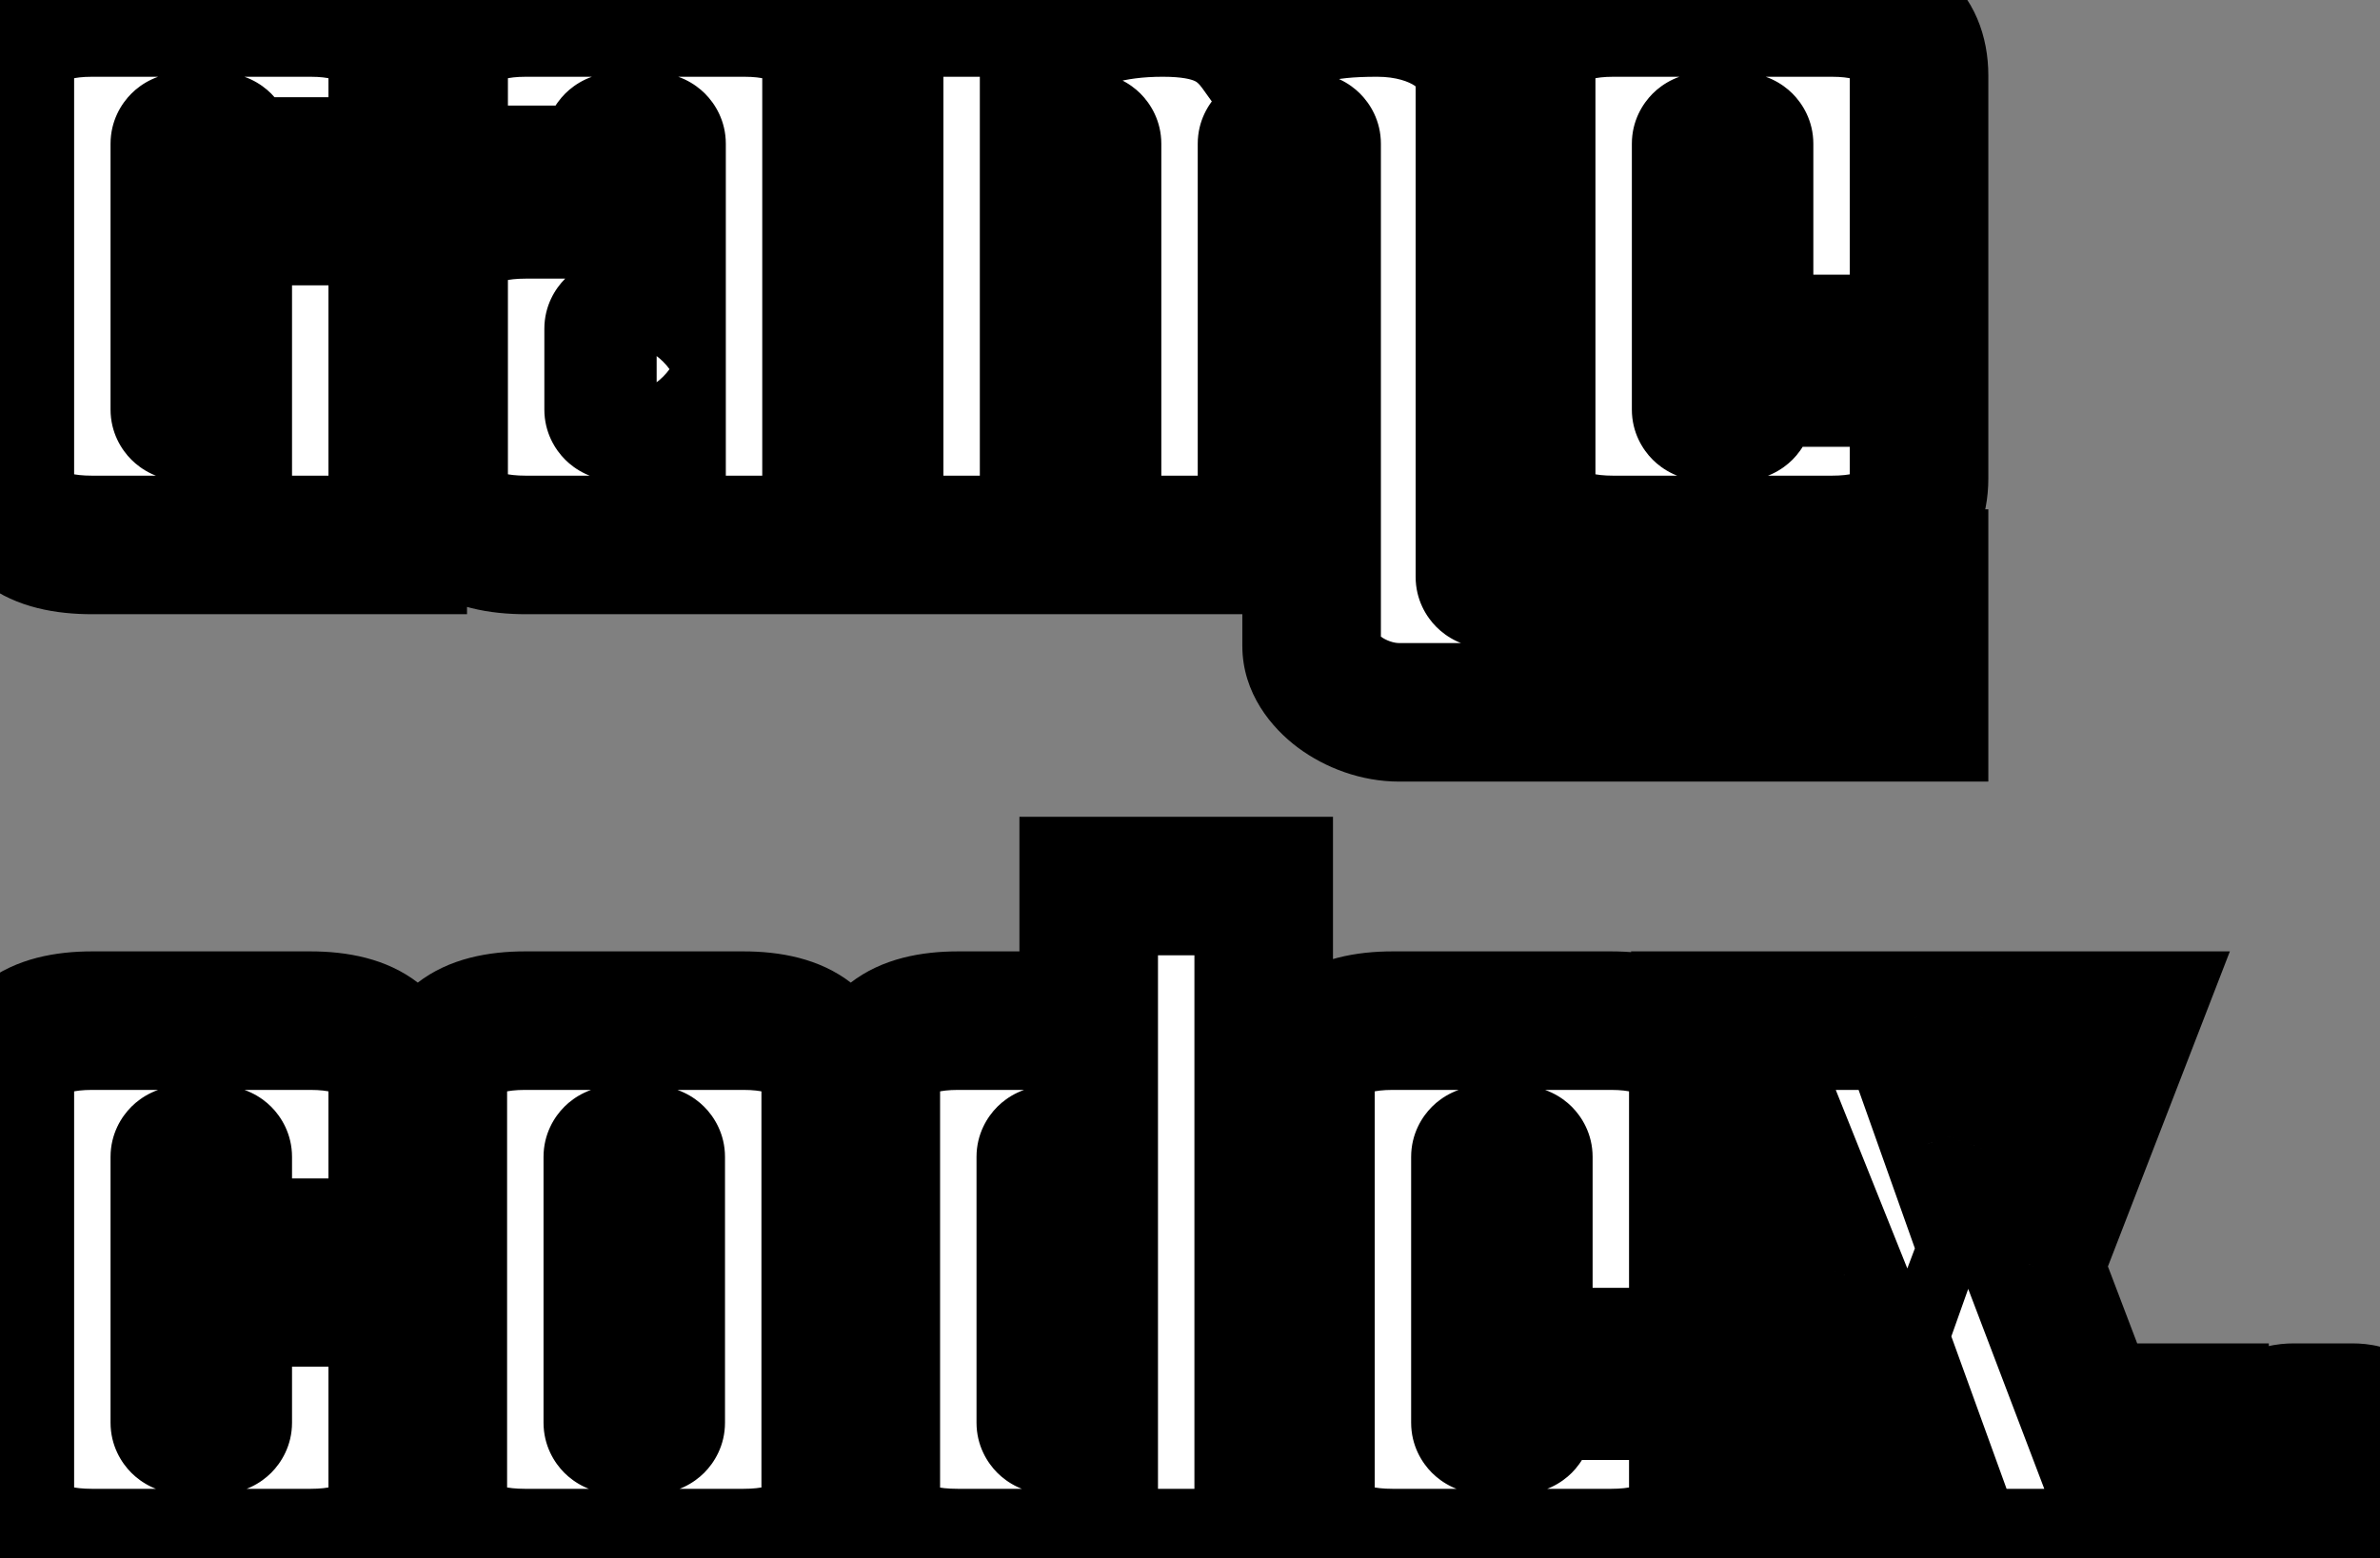 <svg width="310" height="203" viewBox="0 0 310 203" fill="none" xmlns="http://www.w3.org/2000/svg">
<rect x="0" y="0" width="310" height="203" fill="#808080" stroke="none"/>
<mask id="path-1-outside-1_1469_1844" maskUnits="userSpaceOnUse" x="-9" y="-9" width="328" height="222" fill="black">
<rect fill="white" x="-9" y="-9" width="328" height="222"/>
<path d="M51.805 71H12.027C4.465 71 0.63 68.151 0.63 62.343V9.852C0.63 3.935 4.465 0.976 12.027 0.976H40.409C47.97 0.976 51.805 3.935 51.805 9.852V21.688H29.012V18.729C29.012 18.619 28.902 18.51 28.793 18.51H23.642C23.533 18.51 23.423 18.619 23.423 18.729V53.357C23.423 53.467 23.533 53.576 23.642 53.576H29.012V28.153H51.805V71ZM85.516 53.576V42.618H80.146C80.037 42.618 79.927 42.727 79.927 42.837V53.357C79.927 53.467 80.037 53.576 80.146 53.576H85.516ZM108.309 71H68.531C60.969 71 57.134 68.151 57.134 62.343V35.933C57.134 30.125 60.969 27.276 68.531 27.276H85.516V18.729C85.516 18.619 85.406 18.51 85.297 18.51H80.146C80.037 18.51 79.927 18.619 79.927 18.729V22.783H57.134V9.852C57.134 3.935 60.969 0.976 68.531 0.976H96.913C104.474 0.976 108.309 3.935 108.309 9.852V71ZM249.959 92.807H182.237C176.648 92.807 170.84 88.643 170.84 84.15V18.729C170.84 18.619 170.731 18.51 170.621 18.51H165.252C165.142 18.51 165.032 18.619 165.032 18.729V71H142.239V18.729C142.239 18.619 142.129 18.51 142.02 18.51H136.869C136.76 18.51 136.65 18.619 136.65 18.729V71H113.857V0.976H136.65V5.469C139.39 2.51 144.869 0.976 151.444 0.976C158.129 0.976 161.416 2.73 163.937 6.236C167.334 1.962 172.265 0.976 179.388 0.976C187.278 0.976 193.414 5.031 193.414 10.729V75.164C193.414 75.274 193.524 75.383 193.634 75.383H249.959V92.807ZM227.166 28.482V18.729C227.166 18.619 227.057 18.51 226.947 18.51H221.797C221.687 18.51 221.577 18.619 221.577 18.729V28.482H227.166ZM238.563 71H210.181C202.619 71 198.784 68.151 198.784 62.343V9.852C198.784 3.935 202.619 0.976 210.181 0.976H238.563C246.124 0.976 249.959 3.935 249.959 9.852V44.81H221.577V53.357C221.577 53.467 221.687 53.576 221.797 53.576H226.947C227.057 53.576 227.166 53.467 227.166 53.357V49.193H249.959V62.343C249.959 68.151 246.124 71 238.563 71ZM40.409 203H12.027C4.465 203 0.63 200.151 0.63 194.343V141.852C0.63 135.935 4.465 132.976 12.027 132.976H40.409C47.97 132.976 51.805 135.935 51.805 141.852V162.564H29.012V150.729C29.012 150.619 28.902 150.51 28.793 150.51H23.642C23.533 150.51 23.423 150.619 23.423 150.729V185.357C23.423 185.467 23.533 185.576 23.642 185.576H28.793C28.902 185.576 29.012 185.467 29.012 185.357V169.029H51.805V194.343C51.805 200.151 47.97 203 40.409 203ZM85.409 185.357V150.729C85.409 150.619 85.299 150.51 85.19 150.51H80.039C79.93 150.51 79.82 150.619 79.82 150.729V185.357C79.82 185.467 79.93 185.576 80.039 185.576H85.19C85.299 185.576 85.409 185.467 85.409 185.357ZM96.806 203H68.424C60.862 203 57.027 200.151 57.027 194.343V141.852C57.027 135.935 60.862 132.976 68.424 132.976H96.806C104.367 132.976 108.202 135.935 108.202 141.852V194.343C108.202 200.151 104.367 203 96.806 203ZM164.599 203H124.82C116.93 203 113.424 200.151 113.424 194.343V141.852C113.424 135.935 117.259 132.976 124.82 132.976H141.806V115.443H164.599V203ZM141.806 185.576V150.51H136.436C136.327 150.51 136.217 150.619 136.217 150.729V185.357C136.217 185.467 136.327 185.576 136.436 185.576H141.806ZM198.417 160.482V150.729C198.417 150.619 198.307 150.51 198.198 150.51H193.047C192.938 150.51 192.828 150.619 192.828 150.729V160.482H198.417ZM209.813 203H181.431C173.87 203 170.035 200.151 170.035 194.343V141.852C170.035 135.935 173.87 132.976 181.431 132.976H209.813C217.375 132.976 221.21 135.935 221.21 141.852V176.81H192.828V185.357C192.828 185.467 192.938 185.576 193.047 185.576H198.198C198.307 185.576 198.417 185.467 198.417 185.357V181.193H221.21V194.343C221.21 200.151 217.375 203 209.813 203ZM279.36 203H255.033L249.554 187.877L243.855 203H224.569L238.815 165.522L225.774 132.976H248.458L253.827 148.099L259.197 132.976H277.278L264.895 164.975L279.36 203ZM286.495 203H280.327V184.052H286.495V203ZM294.198 203H288.03V198.285H294.198V203ZM303.353 198.226V188.856C303.353 188.826 303.323 188.797 303.294 188.797H301.9C301.87 188.797 301.841 188.826 301.841 188.856V198.226C301.841 198.256 301.87 198.285 301.9 198.285H303.294C303.323 198.285 303.353 198.256 303.353 198.226ZM306.437 203H298.757C296.711 203 295.673 202.229 295.673 200.657V186.454C295.673 184.853 296.711 184.052 298.757 184.052H306.437C308.483 184.052 309.521 184.853 309.521 186.454V200.657C309.521 202.229 308.483 203 306.437 203Z"/>
</mask>
<path d="M51.805 71H12.027C4.465 71 0.63 68.151 0.63 62.343V9.852C0.63 3.935 4.465 0.976 12.027 0.976H40.409C47.97 0.976 51.805 3.935 51.805 9.852V21.688H29.012V18.729C29.012 18.619 28.902 18.51 28.793 18.51H23.642C23.533 18.51 23.423 18.619 23.423 18.729V53.357C23.423 53.467 23.533 53.576 23.642 53.576H29.012V28.153H51.805V71ZM85.516 53.576V42.618H80.146C80.037 42.618 79.927 42.727 79.927 42.837V53.357C79.927 53.467 80.037 53.576 80.146 53.576H85.516ZM108.309 71H68.531C60.969 71 57.134 68.151 57.134 62.343V35.933C57.134 30.125 60.969 27.276 68.531 27.276H85.516V18.729C85.516 18.619 85.406 18.51 85.297 18.51H80.146C80.037 18.51 79.927 18.619 79.927 18.729V22.783H57.134V9.852C57.134 3.935 60.969 0.976 68.531 0.976H96.913C104.474 0.976 108.309 3.935 108.309 9.852V71ZM249.959 92.807H182.237C176.648 92.807 170.84 88.643 170.84 84.15V18.729C170.84 18.619 170.731 18.51 170.621 18.51H165.252C165.142 18.51 165.032 18.619 165.032 18.729V71H142.239V18.729C142.239 18.619 142.129 18.51 142.02 18.51H136.869C136.76 18.51 136.65 18.619 136.65 18.729V71H113.857V0.976H136.65V5.469C139.39 2.51 144.869 0.976 151.444 0.976C158.129 0.976 161.416 2.73 163.937 6.236C167.334 1.962 172.265 0.976 179.388 0.976C187.278 0.976 193.414 5.031 193.414 10.729V75.164C193.414 75.274 193.524 75.383 193.634 75.383H249.959V92.807ZM227.166 28.482V18.729C227.166 18.619 227.057 18.51 226.947 18.51H221.797C221.687 18.51 221.577 18.619 221.577 18.729V28.482H227.166ZM238.563 71H210.181C202.619 71 198.784 68.151 198.784 62.343V9.852C198.784 3.935 202.619 0.976 210.181 0.976H238.563C246.124 0.976 249.959 3.935 249.959 9.852V44.81H221.577V53.357C221.577 53.467 221.687 53.576 221.797 53.576H226.947C227.057 53.576 227.166 53.467 227.166 53.357V49.193H249.959V62.343C249.959 68.151 246.124 71 238.563 71ZM40.409 203H12.027C4.465 203 0.63 200.151 0.63 194.343V141.852C0.63 135.935 4.465 132.976 12.027 132.976H40.409C47.97 132.976 51.805 135.935 51.805 141.852V162.564H29.012V150.729C29.012 150.619 28.902 150.51 28.793 150.51H23.642C23.533 150.51 23.423 150.619 23.423 150.729V185.357C23.423 185.467 23.533 185.576 23.642 185.576H28.793C28.902 185.576 29.012 185.467 29.012 185.357V169.029H51.805V194.343C51.805 200.151 47.97 203 40.409 203ZM85.409 185.357V150.729C85.409 150.619 85.299 150.51 85.19 150.51H80.039C79.93 150.51 79.82 150.619 79.82 150.729V185.357C79.82 185.467 79.93 185.576 80.039 185.576H85.19C85.299 185.576 85.409 185.467 85.409 185.357ZM96.806 203H68.424C60.862 203 57.027 200.151 57.027 194.343V141.852C57.027 135.935 60.862 132.976 68.424 132.976H96.806C104.367 132.976 108.202 135.935 108.202 141.852V194.343C108.202 200.151 104.367 203 96.806 203ZM164.599 203H124.82C116.93 203 113.424 200.151 113.424 194.343V141.852C113.424 135.935 117.259 132.976 124.82 132.976H141.806V115.443H164.599V203ZM141.806 185.576V150.51H136.436C136.327 150.51 136.217 150.619 136.217 150.729V185.357C136.217 185.467 136.327 185.576 136.436 185.576H141.806ZM198.417 160.482V150.729C198.417 150.619 198.307 150.51 198.198 150.51H193.047C192.938 150.51 192.828 150.619 192.828 150.729V160.482H198.417ZM209.813 203H181.431C173.87 203 170.035 200.151 170.035 194.343V141.852C170.035 135.935 173.87 132.976 181.431 132.976H209.813C217.375 132.976 221.21 135.935 221.21 141.852V176.81H192.828V185.357C192.828 185.467 192.938 185.576 193.047 185.576H198.198C198.307 185.576 198.417 185.467 198.417 185.357V181.193H221.21V194.343C221.21 200.151 217.375 203 209.813 203ZM279.36 203H255.033L249.554 187.877L243.855 203H224.569L238.815 165.522L225.774 132.976H248.458L253.827 148.099L259.197 132.976H277.278L264.895 164.975L279.36 203ZM286.495 203H280.327V184.052H286.495V203ZM294.198 203H288.03V198.285H294.198V203ZM303.353 198.226V188.856C303.353 188.826 303.323 188.797 303.294 188.797H301.9C301.87 188.797 301.841 188.826 301.841 188.856V198.226C301.841 198.256 301.87 198.285 301.9 198.285H303.294C303.323 198.285 303.353 198.256 303.353 198.226ZM306.437 203H298.757C296.711 203 295.673 202.229 295.673 200.657V186.454C295.673 184.853 296.711 184.052 298.757 184.052H306.437C308.483 184.052 309.521 184.853 309.521 186.454V200.657C309.521 202.229 308.483 203 306.437 203Z" fill="white"/>
<path d="M51.805 71V80.025H60.83V71H51.805ZM51.805 21.688V30.712H60.83V21.688H51.805ZM29.012 21.688H19.988V30.712H29.012V21.688ZM29.012 53.576V62.601H38.037V53.576H29.012ZM29.012 28.153V19.128H19.988V28.153H29.012ZM51.805 28.153H60.83V19.128H51.805V28.153ZM51.805 61.975H12.027V80.025H51.805V61.975ZM12.027 61.975C10.674 61.975 9.786 61.845 9.257 61.712C8.739 61.582 8.722 61.489 8.932 61.648C9.193 61.846 9.455 62.165 9.605 62.506C9.732 62.793 9.655 62.812 9.655 62.343H-8.395C-8.395 67.418 -6.587 72.545 -1.947 76.05C2.214 79.193 7.372 80.025 12.027 80.025V61.975ZM9.655 62.343V9.852H-8.395V62.343H9.655ZM9.655 9.852C9.655 9.336 9.739 9.301 9.636 9.538C9.511 9.828 9.28 10.127 9.03 10.322C8.825 10.481 8.834 10.393 9.326 10.265C9.832 10.134 10.696 10.001 12.027 10.001V-8.048C7.313 -8.048 2.121 -7.167 -2.044 -3.931C-6.636 -0.363 -8.395 4.79 -8.395 9.852H9.655ZM12.027 10.001H40.409V-8.048H12.027V10.001ZM40.409 10.001C41.739 10.001 42.604 10.134 43.109 10.265C43.601 10.393 43.611 10.481 43.406 10.322C43.155 10.127 42.924 9.828 42.799 9.538C42.697 9.301 42.781 9.336 42.781 9.852H60.83C60.83 4.79 59.072 -0.363 54.48 -3.931C50.314 -7.167 45.122 -8.048 40.409 -8.048V10.001ZM42.781 9.852V21.688H60.83V9.852H42.781ZM51.805 12.663H29.012V30.712H51.805V12.663ZM38.037 21.688V18.729H19.988V21.688H38.037ZM38.037 18.729C38.037 15.739 36.633 13.504 35.325 12.197C34.017 10.889 31.783 9.485 28.793 9.485V27.534C25.913 27.534 23.788 26.185 22.562 24.959C21.337 23.734 19.988 21.609 19.988 18.729H38.037ZM28.793 9.485H23.642V27.534H28.793V9.485ZM23.642 9.485C20.653 9.485 18.418 10.889 17.11 12.197C15.803 13.504 14.399 15.739 14.399 18.729H32.448C32.448 21.609 31.099 23.734 29.873 24.959C28.648 26.185 26.523 27.534 23.642 27.534V9.485ZM14.399 18.729V53.357H32.448V18.729H14.399ZM14.399 53.357C14.399 56.347 15.803 58.581 17.11 59.889C18.418 61.197 20.653 62.601 23.642 62.601V44.552C26.523 44.552 28.648 45.901 29.873 47.127C31.099 48.352 32.448 50.477 32.448 53.357H14.399ZM23.642 62.601H29.012V44.552H23.642V62.601ZM38.037 53.576V28.153H19.988V53.576H38.037ZM29.012 37.177H51.805V19.128H29.012V37.177ZM42.781 28.153V71H60.83V28.153H42.781ZM85.516 53.576V62.601H94.54V53.576H85.516ZM85.516 42.618H94.54V33.593H85.516V42.618ZM108.309 71V80.025H117.334V71H108.309ZM85.516 27.276V36.301H94.54V27.276H85.516ZM79.927 22.783V31.808H88.952V22.783H79.927ZM57.134 22.783H48.109V31.808H57.134V22.783ZM94.54 53.576V42.618H76.492V53.576H94.54ZM85.516 33.593H80.146V51.642H85.516V33.593ZM80.146 33.593C77.157 33.593 74.922 34.997 73.615 36.305C72.307 37.613 70.903 39.847 70.903 42.837H88.952C88.952 45.717 87.603 47.842 86.377 49.068C85.151 50.293 83.027 51.642 80.146 51.642V33.593ZM70.903 42.837V53.357H88.952V42.837H70.903ZM70.903 53.357C70.903 56.347 72.307 58.581 73.614 59.889C74.922 61.197 77.157 62.601 80.146 62.601V44.552C83.027 44.552 85.152 45.901 86.377 47.127C87.603 48.352 88.952 50.477 88.952 53.357H70.903ZM80.146 62.601H85.516V44.552H80.146V62.601ZM108.309 61.975H68.531V80.025H108.309V61.975ZM68.531 61.975C67.177 61.975 66.289 61.845 65.761 61.712C65.243 61.582 65.225 61.489 65.436 61.648C65.697 61.846 65.959 62.165 66.109 62.506C66.236 62.793 66.158 62.812 66.158 62.343H48.109C48.109 67.418 49.917 72.545 54.557 76.05C58.718 79.193 63.876 80.025 68.531 80.025V61.975ZM66.158 62.343V35.933H48.109V62.343H66.158ZM66.158 35.933C66.158 35.464 66.236 35.483 66.109 35.77C65.959 36.111 65.697 36.431 65.436 36.628C65.225 36.787 65.243 36.694 65.761 36.564C66.289 36.431 67.177 36.301 68.531 36.301V18.252C63.876 18.252 58.718 19.083 54.557 22.226C49.917 25.731 48.109 30.858 48.109 35.933H66.158ZM68.531 36.301H85.516V18.252H68.531V36.301ZM94.54 27.276V18.729H76.492V27.276H94.54ZM94.54 18.729C94.54 15.739 93.136 13.504 91.829 12.197C90.521 10.889 88.287 9.485 85.297 9.485V27.534C82.416 27.534 80.292 26.185 79.066 24.959C77.841 23.734 76.492 21.609 76.492 18.729H94.54ZM85.297 9.485H80.146V27.534H85.297V9.485ZM80.146 9.485C77.156 9.485 74.922 10.889 73.614 12.197C72.307 13.504 70.903 15.739 70.903 18.729H88.952C88.952 21.609 87.603 23.734 86.377 24.959C85.152 26.185 83.027 27.534 80.146 27.534V9.485ZM70.903 18.729V22.783H88.952V18.729H70.903ZM79.927 13.759H57.134V31.808H79.927V13.759ZM66.158 22.783V9.852H48.109V22.783H66.158ZM66.158 9.852C66.158 9.336 66.242 9.301 66.14 9.538C66.015 9.828 65.784 10.127 65.534 10.322C65.328 10.481 65.338 10.393 65.83 10.265C66.335 10.134 67.2 10.001 68.531 10.001V-8.048C63.817 -8.048 58.625 -7.167 54.46 -3.931C49.867 -0.363 48.109 4.79 48.109 9.852H66.158ZM68.531 10.001H96.913V-8.048H68.531V10.001ZM96.913 10.001C98.243 10.001 99.108 10.134 99.613 10.265C100.105 10.393 100.115 10.481 99.909 10.322C99.659 10.127 99.428 9.828 99.303 9.538C99.201 9.301 99.285 9.336 99.285 9.852H117.334C117.334 4.79 115.576 -0.363 110.983 -3.931C106.818 -7.167 101.626 -8.048 96.913 -8.048V10.001ZM99.285 9.852V71H117.334V9.852H99.285ZM249.959 92.807V101.832H258.984V92.807H249.959ZM165.032 71V80.025H174.057V71H165.032ZM142.239 71H133.215V80.025H142.239V71ZM136.65 71V80.025H145.675V71H136.65ZM113.857 71H104.832V80.025H113.857V71ZM113.857 0.976V-8.048H104.832V0.976H113.857ZM136.65 0.976H145.675V-8.048H136.65V0.976ZM136.65 5.469H127.626V28.498L143.272 11.601L136.65 5.469ZM163.937 6.236L156.609 11.503L163.574 21.195L171.001 11.852L163.937 6.236ZM249.959 75.383H258.984V66.359H249.959V75.383ZM227.166 28.482V37.506H236.191V28.482H227.166ZM221.577 28.482H212.553V37.506H221.577V28.482ZM249.959 44.81V53.834H258.984V44.81H249.959ZM221.577 44.81V35.785H212.553V44.81H221.577ZM227.166 49.193V40.168H218.142V49.193H227.166ZM249.959 49.193H258.984V40.168H249.959V49.193ZM249.959 83.783H182.237V101.832H249.959V83.783ZM182.237 83.783C181.944 83.783 181.53 83.724 181.051 83.558C180.571 83.392 180.148 83.16 179.835 82.927C179.509 82.684 179.448 82.55 179.512 82.653C179.584 82.771 179.865 83.29 179.865 84.15H161.816C161.816 90.331 165.652 94.867 169.05 97.4C172.624 100.062 177.337 101.832 182.237 101.832V83.783ZM179.865 84.15V18.729H161.816V84.15H179.865ZM179.865 18.729C179.865 15.739 178.461 13.505 177.153 12.197C175.846 10.889 173.611 9.485 170.621 9.485V27.534C167.741 27.534 165.616 26.185 164.39 24.959C163.165 23.734 161.816 21.609 161.816 18.729H179.865ZM170.621 9.485H165.252V27.534H170.621V9.485ZM165.252 9.485C162.262 9.485 160.027 10.889 158.72 12.197C157.412 13.505 156.008 15.739 156.008 18.729H174.057C174.057 21.609 172.708 23.734 171.482 24.959C170.257 26.185 168.132 27.534 165.252 27.534V9.485ZM156.008 18.729V71H174.057V18.729H156.008ZM165.032 61.975H142.239V80.025H165.032V61.975ZM151.264 71V18.729H133.215V71H151.264ZM151.264 18.729C151.264 15.739 149.859 13.504 148.552 12.197C147.244 10.889 145.01 9.485 142.02 9.485V27.534C139.14 27.534 137.015 26.185 135.789 24.959C134.564 23.734 133.215 21.609 133.215 18.729H151.264ZM142.02 9.485H136.869V27.534H142.02V9.485ZM136.869 9.485C133.88 9.485 131.645 10.889 130.337 12.197C129.03 13.504 127.626 15.739 127.626 18.729H145.675C145.675 21.609 144.326 23.734 143.1 24.959C141.875 26.185 139.75 27.534 136.869 27.534V9.485ZM127.626 18.729V71H145.675V18.729H127.626ZM136.65 61.975H113.857V80.025H136.65V61.975ZM122.881 71V0.976H104.832V71H122.881ZM113.857 10.001H136.65V-8.048H113.857V10.001ZM127.626 0.976V5.469H145.675V0.976H127.626ZM143.272 11.601C143.18 11.7 143.592 11.236 145.181 10.764C146.695 10.313 148.81 10.001 151.444 10.001V-8.048C144.192 -8.048 135.416 -6.481 130.028 -0.662L143.272 11.601ZM151.444 10.001C154.069 10.001 155.18 10.357 155.587 10.538C155.816 10.64 156.087 10.778 156.609 11.503L171.265 0.969C169.265 -1.812 166.632 -4.304 162.917 -5.955C159.379 -7.528 155.503 -8.048 151.444 -8.048V10.001ZM171.001 11.852C171.449 11.289 171.918 10.936 172.909 10.632C174.163 10.248 176.107 10.001 179.388 10.001V-8.048C171.86 -8.048 163.043 -7.142 156.872 0.621L171.001 11.852ZM179.388 10.001C181.89 10.001 183.526 10.659 184.261 11.162C184.601 11.395 184.633 11.51 184.564 11.395C184.474 11.242 184.39 10.986 184.39 10.729H202.439C202.439 4.269 198.863 -0.714 194.459 -3.73C190.153 -6.679 184.775 -8.048 179.388 -8.048V10.001ZM184.39 10.729V75.164H202.439V10.729H184.39ZM184.39 75.164C184.39 78.154 185.794 80.388 187.102 81.696C188.409 83.004 190.644 84.408 193.634 84.408V66.359C196.514 66.359 198.639 67.708 199.864 68.934C201.09 70.159 202.439 72.284 202.439 75.164H184.39ZM193.634 84.408H249.959V66.359H193.634V84.408ZM240.935 75.383V92.807H258.984V75.383H240.935ZM236.191 28.482V18.729H218.142V28.482H236.191ZM236.191 18.729C236.191 15.739 234.786 13.504 233.479 12.197C232.171 10.889 229.937 9.485 226.947 9.485V27.534C224.067 27.534 221.942 26.185 220.716 24.959C219.491 23.734 218.142 21.609 218.142 18.729H236.191ZM226.947 9.485H221.797V27.534H226.947V9.485ZM221.797 9.485C218.807 9.485 216.572 10.889 215.264 12.197C213.957 13.505 212.553 15.739 212.553 18.729H230.602C230.602 21.609 229.253 23.734 228.027 24.959C226.802 26.185 224.677 27.534 221.797 27.534V9.485ZM212.553 18.729V28.482H230.602V18.729H212.553ZM221.577 37.506H227.166V19.457H221.577V37.506ZM238.563 61.975H210.181V80.025H238.563V61.975ZM210.181 61.975C208.828 61.975 207.94 61.845 207.411 61.712C206.893 61.582 206.876 61.489 207.086 61.648C207.348 61.846 207.609 62.165 207.759 62.506C207.886 62.793 207.809 62.812 207.809 62.343H189.76C189.76 67.418 191.568 72.545 196.207 76.05C200.368 79.193 205.526 80.025 210.181 80.025V61.975ZM207.809 62.343V9.852H189.76V62.343H207.809ZM207.809 9.852C207.809 9.336 207.893 9.301 207.79 9.538C207.666 9.828 207.434 10.127 207.184 10.322C206.979 10.481 206.988 10.393 207.48 10.265C207.986 10.134 208.85 10.001 210.181 10.001V-8.048C205.467 -8.048 200.275 -7.167 196.11 -3.931C191.518 -0.363 189.76 4.79 189.76 9.852H207.809ZM210.181 10.001H238.563V-8.048H210.181V10.001ZM238.563 10.001C239.893 10.001 240.758 10.134 241.263 10.265C241.755 10.393 241.765 10.481 241.56 10.322C241.309 10.127 241.078 9.828 240.953 9.538C240.851 9.301 240.935 9.336 240.935 9.852H258.984C258.984 4.79 257.226 -0.363 252.634 -3.931C248.468 -7.167 243.276 -8.048 238.563 -8.048V10.001ZM240.935 9.852V44.81H258.984V9.852H240.935ZM249.959 35.785H221.577V53.834H249.959V35.785ZM212.553 44.81V53.357H230.602V44.81H212.553ZM212.553 53.357C212.553 56.347 213.957 58.581 215.264 59.889C216.572 61.197 218.807 62.601 221.797 62.601V44.552C224.677 44.552 226.802 45.901 228.027 47.127C229.253 48.352 230.602 50.477 230.602 53.357H212.553ZM221.797 62.601H226.947V44.552H221.797V62.601ZM226.947 62.601C229.937 62.601 232.171 61.197 233.479 59.889C234.786 58.581 236.191 56.347 236.191 53.357H218.142C218.142 50.477 219.491 48.352 220.716 47.126C221.942 45.901 224.067 44.552 226.947 44.552V62.601ZM236.191 53.357V49.193H218.142V53.357H236.191ZM227.166 58.217H249.959V40.168H227.166V58.217ZM240.935 49.193V62.343H258.984V49.193H240.935ZM240.935 62.343C240.935 62.812 240.857 62.793 240.984 62.506C241.134 62.165 241.396 61.846 241.657 61.648C241.868 61.489 241.85 61.582 241.332 61.712C240.804 61.845 239.916 61.975 238.563 61.975V80.025C243.217 80.025 248.376 79.193 252.536 76.05C257.176 72.545 258.984 67.418 258.984 62.343H240.935ZM51.805 162.564V171.588H60.83V162.564H51.805ZM29.012 162.564H19.988V171.588H29.012V162.564ZM29.012 169.029V160.005H19.988V169.029H29.012ZM51.805 169.029H60.83V160.005H51.805V169.029ZM40.409 193.975H12.027V212.025H40.409V193.975ZM12.027 193.975C10.674 193.975 9.786 193.845 9.257 193.712C8.739 193.582 8.722 193.489 8.932 193.649C9.193 193.846 9.455 194.165 9.605 194.506C9.732 194.793 9.655 194.812 9.655 194.343H-8.395C-8.395 199.418 -6.587 204.545 -1.947 208.05C2.214 211.193 7.372 212.025 12.027 212.025V193.975ZM9.655 194.343V141.852H-8.395V194.343H9.655ZM9.655 141.852C9.655 141.336 9.739 141.301 9.636 141.538C9.511 141.828 9.28 142.127 9.03 142.322C8.825 142.481 8.834 142.393 9.326 142.265C9.832 142.134 10.696 142.001 12.027 142.001V123.952C7.313 123.952 2.121 124.833 -2.044 128.069C-6.636 131.637 -8.395 136.79 -8.395 141.852H9.655ZM12.027 142.001H40.409V123.952H12.027V142.001ZM40.409 142.001C41.739 142.001 42.604 142.134 43.109 142.265C43.601 142.393 43.611 142.481 43.406 142.322C43.155 142.127 42.924 141.828 42.799 141.538C42.697 141.301 42.781 141.336 42.781 141.852H60.83C60.83 136.79 59.072 131.637 54.48 128.069C50.314 124.833 45.122 123.952 40.409 123.952V142.001ZM42.781 141.852V162.564H60.83V141.852H42.781ZM51.805 153.539H29.012V171.588H51.805V153.539ZM38.037 162.564V150.729H19.988V162.564H38.037ZM38.037 150.729C38.037 147.739 36.633 145.504 35.325 144.197C34.017 142.889 31.783 141.485 28.793 141.485V159.534C25.913 159.534 23.788 158.185 22.562 156.959C21.337 155.734 19.988 153.609 19.988 150.729H38.037ZM28.793 141.485H23.642V159.534H28.793V141.485ZM23.642 141.485C20.653 141.485 18.418 142.889 17.11 144.197C15.803 145.504 14.399 147.739 14.399 150.729H32.448C32.448 153.609 31.099 155.734 29.873 156.959C28.648 158.185 26.523 159.534 23.642 159.534V141.485ZM14.399 150.729V185.357H32.448V150.729H14.399ZM14.399 185.357C14.399 188.347 15.803 190.581 17.11 191.889C18.418 193.197 20.653 194.601 23.642 194.601V176.552C26.523 176.552 28.648 177.901 29.873 179.126C31.099 180.352 32.448 182.477 32.448 185.357H14.399ZM23.642 194.601H28.793V176.552H23.642V194.601ZM28.793 194.601C31.783 194.601 34.017 193.197 35.325 191.889C36.633 190.581 38.037 188.347 38.037 185.357H19.988C19.988 182.477 21.337 180.352 22.562 179.126C23.788 177.901 25.913 176.552 28.793 176.552V194.601ZM38.037 185.357V169.029H19.988V185.357H38.037ZM29.012 178.054H51.805V160.005H29.012V178.054ZM42.781 169.029V194.343H60.83V169.029H42.781ZM42.781 194.343C42.781 194.812 42.703 194.793 42.83 194.506C42.98 194.165 43.242 193.846 43.503 193.649C43.714 193.489 43.696 193.582 43.178 193.712C42.65 193.845 41.762 193.975 40.409 193.975V212.025C45.063 212.025 50.221 211.193 54.382 208.05C59.022 204.545 60.83 199.418 60.83 194.343H42.781ZM94.433 185.357V150.729H76.385V185.357H94.433ZM94.433 150.729C94.433 147.739 93.029 145.504 91.722 144.197C90.414 142.889 88.18 141.485 85.19 141.485V159.534C82.309 159.534 80.185 158.185 78.959 156.959C77.734 155.734 76.385 153.609 76.385 150.729H94.433ZM85.19 141.485H80.039V159.534H85.19V141.485ZM80.039 141.485C77.049 141.485 74.815 142.889 73.507 144.197C72.2 145.504 70.796 147.739 70.796 150.729H88.845C88.845 153.609 87.496 155.734 86.27 156.959C85.045 158.185 82.92 159.534 80.039 159.534V141.485ZM70.796 150.729V185.357H88.845V150.729H70.796ZM70.796 185.357C70.796 188.347 72.2 190.581 73.507 191.889C74.815 193.197 77.049 194.601 80.039 194.601V176.552C82.92 176.552 85.044 177.901 86.27 179.126C87.496 180.352 88.845 182.477 88.845 185.357H70.796ZM80.039 194.601H85.19V176.552H80.039V194.601ZM85.19 194.601C88.18 194.601 90.414 193.197 91.722 191.889C93.029 190.581 94.433 188.347 94.433 185.357H76.385C76.385 182.477 77.734 180.352 78.959 179.126C80.185 177.901 82.309 176.552 85.19 176.552V194.601ZM96.806 193.975H68.424V212.025H96.806V193.975ZM68.424 193.975C67.07 193.975 66.182 193.845 65.654 193.712C65.136 193.582 65.118 193.489 65.329 193.649C65.59 193.846 65.852 194.165 66.002 194.506C66.129 194.793 66.051 194.812 66.051 194.343H48.002C48.002 199.418 49.81 204.545 54.45 208.05C58.611 211.193 63.769 212.025 68.424 212.025V193.975ZM66.051 194.343V141.852H48.002V194.343H66.051ZM66.051 141.852C66.051 141.336 66.135 141.301 66.033 141.538C65.908 141.828 65.677 142.127 65.427 142.322C65.221 142.481 65.231 142.393 65.723 142.265C66.228 142.134 67.093 142.001 68.424 142.001V123.952C63.71 123.952 58.518 124.833 54.353 128.069C49.76 131.637 48.002 136.79 48.002 141.852H66.051ZM68.424 142.001H96.806V123.952H68.424V142.001ZM96.806 142.001C98.136 142.001 99.001 142.134 99.506 142.265C99.998 142.393 100.008 142.481 99.802 142.322C99.552 142.127 99.321 141.828 99.196 141.538C99.094 141.301 99.178 141.336 99.178 141.852H117.227C117.227 136.79 115.469 131.637 110.876 128.069C106.711 124.833 101.519 123.952 96.806 123.952V142.001ZM99.178 141.852V194.343H117.227V141.852H99.178ZM99.178 194.343C99.178 194.812 99.1 194.793 99.227 194.506C99.377 194.165 99.639 193.846 99.9 193.649C100.111 193.489 100.093 193.582 99.575 193.712C99.047 193.845 98.159 193.975 96.806 193.975V212.025C101.46 212.025 106.618 211.193 110.779 208.05C115.419 204.545 117.227 199.418 117.227 194.343H99.178ZM164.599 203V212.025H173.624V203H164.599ZM141.806 132.976V142.001H150.83V132.976H141.806ZM141.806 115.443V106.418H132.781V115.443H141.806ZM164.599 115.443H173.624V106.418H164.599V115.443ZM141.806 185.576V194.601H150.83V185.576H141.806ZM141.806 150.51H150.83V141.485H141.806V150.51ZM164.599 193.975H124.82V212.025H164.599V193.975ZM124.82 193.975C123.356 193.975 122.425 193.84 121.89 193.707C121.37 193.577 121.407 193.497 121.678 193.706C122.006 193.959 122.282 194.331 122.424 194.672C122.537 194.941 122.448 194.911 122.448 194.343H104.399C104.399 199.167 105.96 204.373 110.648 207.993C114.838 211.227 120.092 212.025 124.82 212.025V193.975ZM122.448 194.343V141.852H104.399V194.343H122.448ZM122.448 141.852C122.448 141.336 122.532 141.301 122.43 141.538C122.305 141.828 122.074 142.127 121.824 142.322C121.618 142.481 121.628 142.393 122.12 142.265C122.625 142.134 123.49 142.001 124.82 142.001V123.952C120.107 123.952 114.915 124.833 110.75 128.069C106.157 131.637 104.399 136.79 104.399 141.852H122.448ZM124.82 142.001H141.806V123.952H124.82V142.001ZM150.83 132.976V115.443H132.781V132.976H150.83ZM141.806 124.467H164.599V106.418H141.806V124.467ZM155.575 115.443V203H173.624V115.443H155.575ZM150.83 185.576V150.51H132.781V185.576H150.83ZM141.806 141.485H136.436V159.534H141.806V141.485ZM136.436 141.485C133.446 141.485 131.212 142.889 129.904 144.197C128.597 145.504 127.193 147.739 127.193 150.729H145.242C145.242 153.609 143.892 155.734 142.667 156.959C141.441 158.185 139.317 159.534 136.436 159.534V141.485ZM127.193 150.729V185.357H145.242V150.729H127.193ZM127.193 185.357C127.193 188.347 128.597 190.581 129.904 191.889C131.212 193.197 133.446 194.601 136.436 194.601V176.552C139.317 176.552 141.441 177.901 142.667 179.126C143.892 180.352 145.242 182.477 145.242 185.357H127.193ZM136.436 194.601H141.806V176.552H136.436V194.601ZM198.417 160.482V169.506H207.441V160.482H198.417ZM192.828 160.482H183.804V169.506H192.828V160.482ZM221.21 176.81V185.834H230.235V176.81H221.21ZM192.828 176.81V167.785H183.804V176.81H192.828ZM198.417 181.193V172.168H189.392V181.193H198.417ZM221.21 181.193H230.235V172.168H221.21V181.193ZM207.441 160.482V150.729H189.392V160.482H207.441ZM207.441 150.729C207.441 147.739 206.037 145.504 204.73 144.197C203.422 142.889 201.188 141.485 198.198 141.485V159.534C195.317 159.534 193.192 158.185 191.967 156.959C190.742 155.734 189.392 153.609 189.392 150.729H207.441ZM198.198 141.485H193.047V159.534H198.198V141.485ZM193.047 141.485C190.057 141.485 187.823 142.889 186.515 144.197C185.208 145.504 183.804 147.739 183.804 150.729H201.853C201.853 153.609 200.503 155.734 199.278 156.959C198.052 158.185 195.928 159.534 193.047 159.534V141.485ZM183.804 150.729V160.482H201.853V150.729H183.804ZM192.828 169.506H198.417V151.457H192.828V169.506ZM209.813 193.975H181.431V212.025H209.813V193.975ZM181.431 193.975C180.078 193.975 179.19 193.845 178.662 193.712C178.144 193.582 178.126 193.489 178.337 193.649C178.598 193.846 178.86 194.165 179.01 194.506C179.137 194.793 179.059 194.812 179.059 194.343H161.01C161.01 199.418 162.818 204.545 167.458 208.05C171.619 211.193 176.777 212.025 181.431 212.025V193.975ZM179.059 194.343V141.852H161.01V194.343H179.059ZM179.059 141.852C179.059 141.336 179.143 141.301 179.041 141.538C178.916 141.828 178.685 142.127 178.435 142.322C178.229 142.481 178.239 142.393 178.731 142.265C179.236 142.134 180.101 142.001 181.431 142.001V123.952C176.718 123.952 171.526 124.833 167.361 128.069C162.768 131.637 161.01 136.79 161.01 141.852H179.059ZM181.431 142.001H209.813V123.952H181.431V142.001ZM209.813 142.001C211.144 142.001 212.009 142.134 212.514 142.265C213.006 142.393 213.016 142.481 212.81 142.322C212.56 142.127 212.329 141.828 212.204 141.538C212.102 141.301 212.186 141.336 212.186 141.852H230.235C230.235 136.79 228.477 131.637 223.884 128.069C219.719 124.833 214.527 123.952 209.813 123.952V142.001ZM212.186 141.852V176.81H230.235V141.852H212.186ZM221.21 167.785H192.828V185.834H221.21V167.785ZM183.804 176.81V185.357H201.853V176.81H183.804ZM183.804 185.357C183.804 188.347 185.208 190.581 186.515 191.889C187.823 193.197 190.057 194.601 193.047 194.601V176.552C195.927 176.552 198.052 177.901 199.278 179.126C200.503 180.352 201.853 182.477 201.853 185.357H183.804ZM193.047 194.601H198.198V176.552H193.047V194.601ZM198.198 194.601C201.188 194.601 203.422 193.197 204.73 191.889C206.037 190.581 207.441 188.347 207.441 185.357H189.392C189.392 182.477 190.742 180.352 191.967 179.126C193.192 177.901 195.317 176.552 198.198 176.552V194.601ZM207.441 185.357V181.193H189.392V185.357H207.441ZM198.417 190.217H221.21V172.168H198.417V190.217ZM212.186 181.193V194.343H230.235V181.193H212.186ZM212.186 194.343C212.186 194.812 212.108 194.793 212.235 194.506C212.385 194.165 212.647 193.846 212.908 193.649C213.119 193.489 213.101 193.582 212.583 193.712C212.055 193.845 211.167 193.975 209.813 193.975V212.025C214.468 212.025 219.626 211.193 223.787 208.05C228.427 204.545 230.235 199.418 230.235 194.343H212.186ZM279.36 203V212.025H292.449L287.795 199.791L279.36 203ZM255.033 203L246.548 206.074L248.704 212.025H255.033V203ZM249.554 187.878L258.038 184.803L249.72 161.843L241.109 184.695L249.554 187.878ZM243.855 203V212.025H250.099L252.3 206.182L243.855 203ZM224.569 203L216.133 199.793L211.484 212.025H224.569V203ZM238.815 165.522L247.25 168.729L248.502 165.436L247.192 162.166L238.815 165.522ZM225.774 132.976V123.952H212.436L217.397 136.333L225.774 132.976ZM248.458 132.976L256.962 129.957L254.83 123.952H248.458V132.976ZM253.827 148.099L245.323 151.118L253.827 175.069L262.332 151.118L253.827 148.099ZM259.197 132.976V123.952H252.825L250.693 129.957L259.197 132.976ZM277.278 132.976L285.695 136.233L290.447 123.952H277.278V132.976ZM264.895 164.975L256.479 161.718L255.229 164.947L256.461 168.183L264.895 164.975ZM279.36 193.975H255.033V212.025H279.36V193.975ZM263.518 199.926L258.038 184.803L241.069 190.952L246.548 206.074L263.518 199.926ZM241.109 184.695L235.41 199.818L252.3 206.182L257.999 191.06L241.109 184.695ZM243.855 193.975H224.569V212.025H243.855V193.975ZM233.004 206.207L247.25 168.729L230.379 162.316L216.133 199.793L233.004 206.207ZM247.192 162.166L234.151 129.62L217.397 136.333L230.437 168.879L247.192 162.166ZM225.774 142.001H248.458V123.952H225.774V142.001ZM239.954 135.996L245.323 151.118L262.332 145.079L256.962 129.957L239.954 135.996ZM262.332 151.118L267.701 135.996L250.693 129.957L245.323 145.079L262.332 151.118ZM259.197 142.001H277.278V123.952H259.197V142.001ZM268.862 129.719L256.479 161.718L273.312 168.232L285.695 136.233L268.862 129.719ZM256.461 168.183L270.926 206.209L287.795 199.791L273.33 161.766L256.461 168.183ZM286.495 203V212.025H295.519V203H286.495ZM280.327 203H271.303V212.025H280.327V203ZM280.327 184.052V175.028H271.303V184.052H280.327ZM286.495 184.052H295.519V175.028H286.495V184.052ZM286.495 193.975H280.327V212.025H286.495V193.975ZM289.352 203V184.052H271.303V203H289.352ZM280.327 193.077H286.495V175.028H280.327V193.077ZM277.47 184.052V203H295.519V184.052H277.47ZM294.198 203V212.025H303.222V203H294.198ZM288.03 203H279.005V212.025H288.03V203ZM288.03 198.285V189.261H279.005V198.285H288.03ZM294.198 198.285H303.222V189.261H294.198V198.285ZM294.198 193.975H288.03V212.025H294.198V193.975ZM297.054 203V198.285H279.005V203H297.054ZM288.03 207.31H294.198V189.261H288.03V207.31ZM285.173 198.285V203H303.222V198.285H285.173ZM312.378 198.226V188.856H294.329V198.226H312.378ZM312.378 188.856C312.378 185.906 310.993 183.712 309.716 182.434C308.438 181.156 306.244 179.772 303.294 179.772V197.821C300.373 197.821 298.209 196.452 296.953 195.197C295.698 193.941 294.329 191.776 294.329 188.856H312.378ZM303.294 179.772H301.9V197.821H303.294V179.772ZM301.9 179.772C298.95 179.772 296.756 181.156 295.478 182.434C294.2 183.712 292.816 185.906 292.816 188.856H310.865C310.865 191.776 309.496 193.941 308.241 195.197C306.985 196.452 304.82 197.821 301.9 197.821V179.772ZM292.816 188.856V198.226H310.865V188.856H292.816ZM292.816 198.226C292.816 201.176 294.2 203.37 295.478 204.648C296.756 205.926 298.95 207.31 301.9 207.31V189.261C304.82 189.261 306.985 190.63 308.241 191.886C309.496 193.141 310.865 195.306 310.865 198.226H292.816ZM301.9 207.31H303.294V189.261H301.9V207.31ZM303.294 207.31C306.244 207.31 308.438 205.926 309.716 204.648C310.993 203.37 312.378 201.176 312.378 198.226H294.329C294.329 195.306 295.698 193.141 296.953 191.885C298.209 190.63 300.373 189.261 303.294 189.261V207.31ZM306.437 193.975H298.757V212.025H306.437V193.975ZM298.757 193.975C298.783 193.975 299.104 193.975 299.613 194.103C300.133 194.234 300.982 194.533 301.887 195.217C302.843 195.939 303.627 196.915 304.125 198.047C304.6 199.125 304.698 200.068 304.698 200.658H286.649C286.649 203.615 287.757 207.163 291.008 209.619C293.78 211.713 296.86 212.025 298.757 212.025V193.975ZM304.698 200.658V186.454H286.649V200.658H304.698ZM304.698 186.454C304.698 187.017 304.607 187.926 304.156 188.972C303.683 190.071 302.93 191.045 301.985 191.779C301.085 192.478 300.228 192.795 299.682 192.937C299.15 193.075 298.805 193.077 298.757 193.077V175.028C296.801 175.028 293.687 175.369 290.911 177.527C287.707 180.016 286.649 183.55 286.649 186.454H304.698ZM298.757 193.077H306.437V175.028H298.757V193.077ZM306.437 193.077C306.389 193.077 306.044 193.075 305.512 192.937C304.966 192.795 304.109 192.478 303.209 191.779C302.264 191.045 301.511 190.071 301.038 188.972C300.587 187.926 300.496 187.017 300.496 186.454H318.545C318.545 183.55 317.486 180.016 314.283 177.527C311.506 175.369 308.393 175.028 306.437 175.028V193.077ZM300.496 186.454V200.658H318.545V186.454H300.496ZM300.496 200.658C300.496 200.068 300.593 199.125 301.069 198.047C301.567 196.915 302.351 195.939 303.306 195.217C304.212 194.533 305.061 194.234 305.581 194.103C306.09 193.975 306.411 193.975 306.437 193.975V212.025C308.333 212.025 311.414 211.713 314.186 209.619C317.437 207.163 318.545 203.615 318.545 200.658H300.496Z" fill="black" mask="url(#path-1-outside-1_1469_1844)"/>
</svg>
